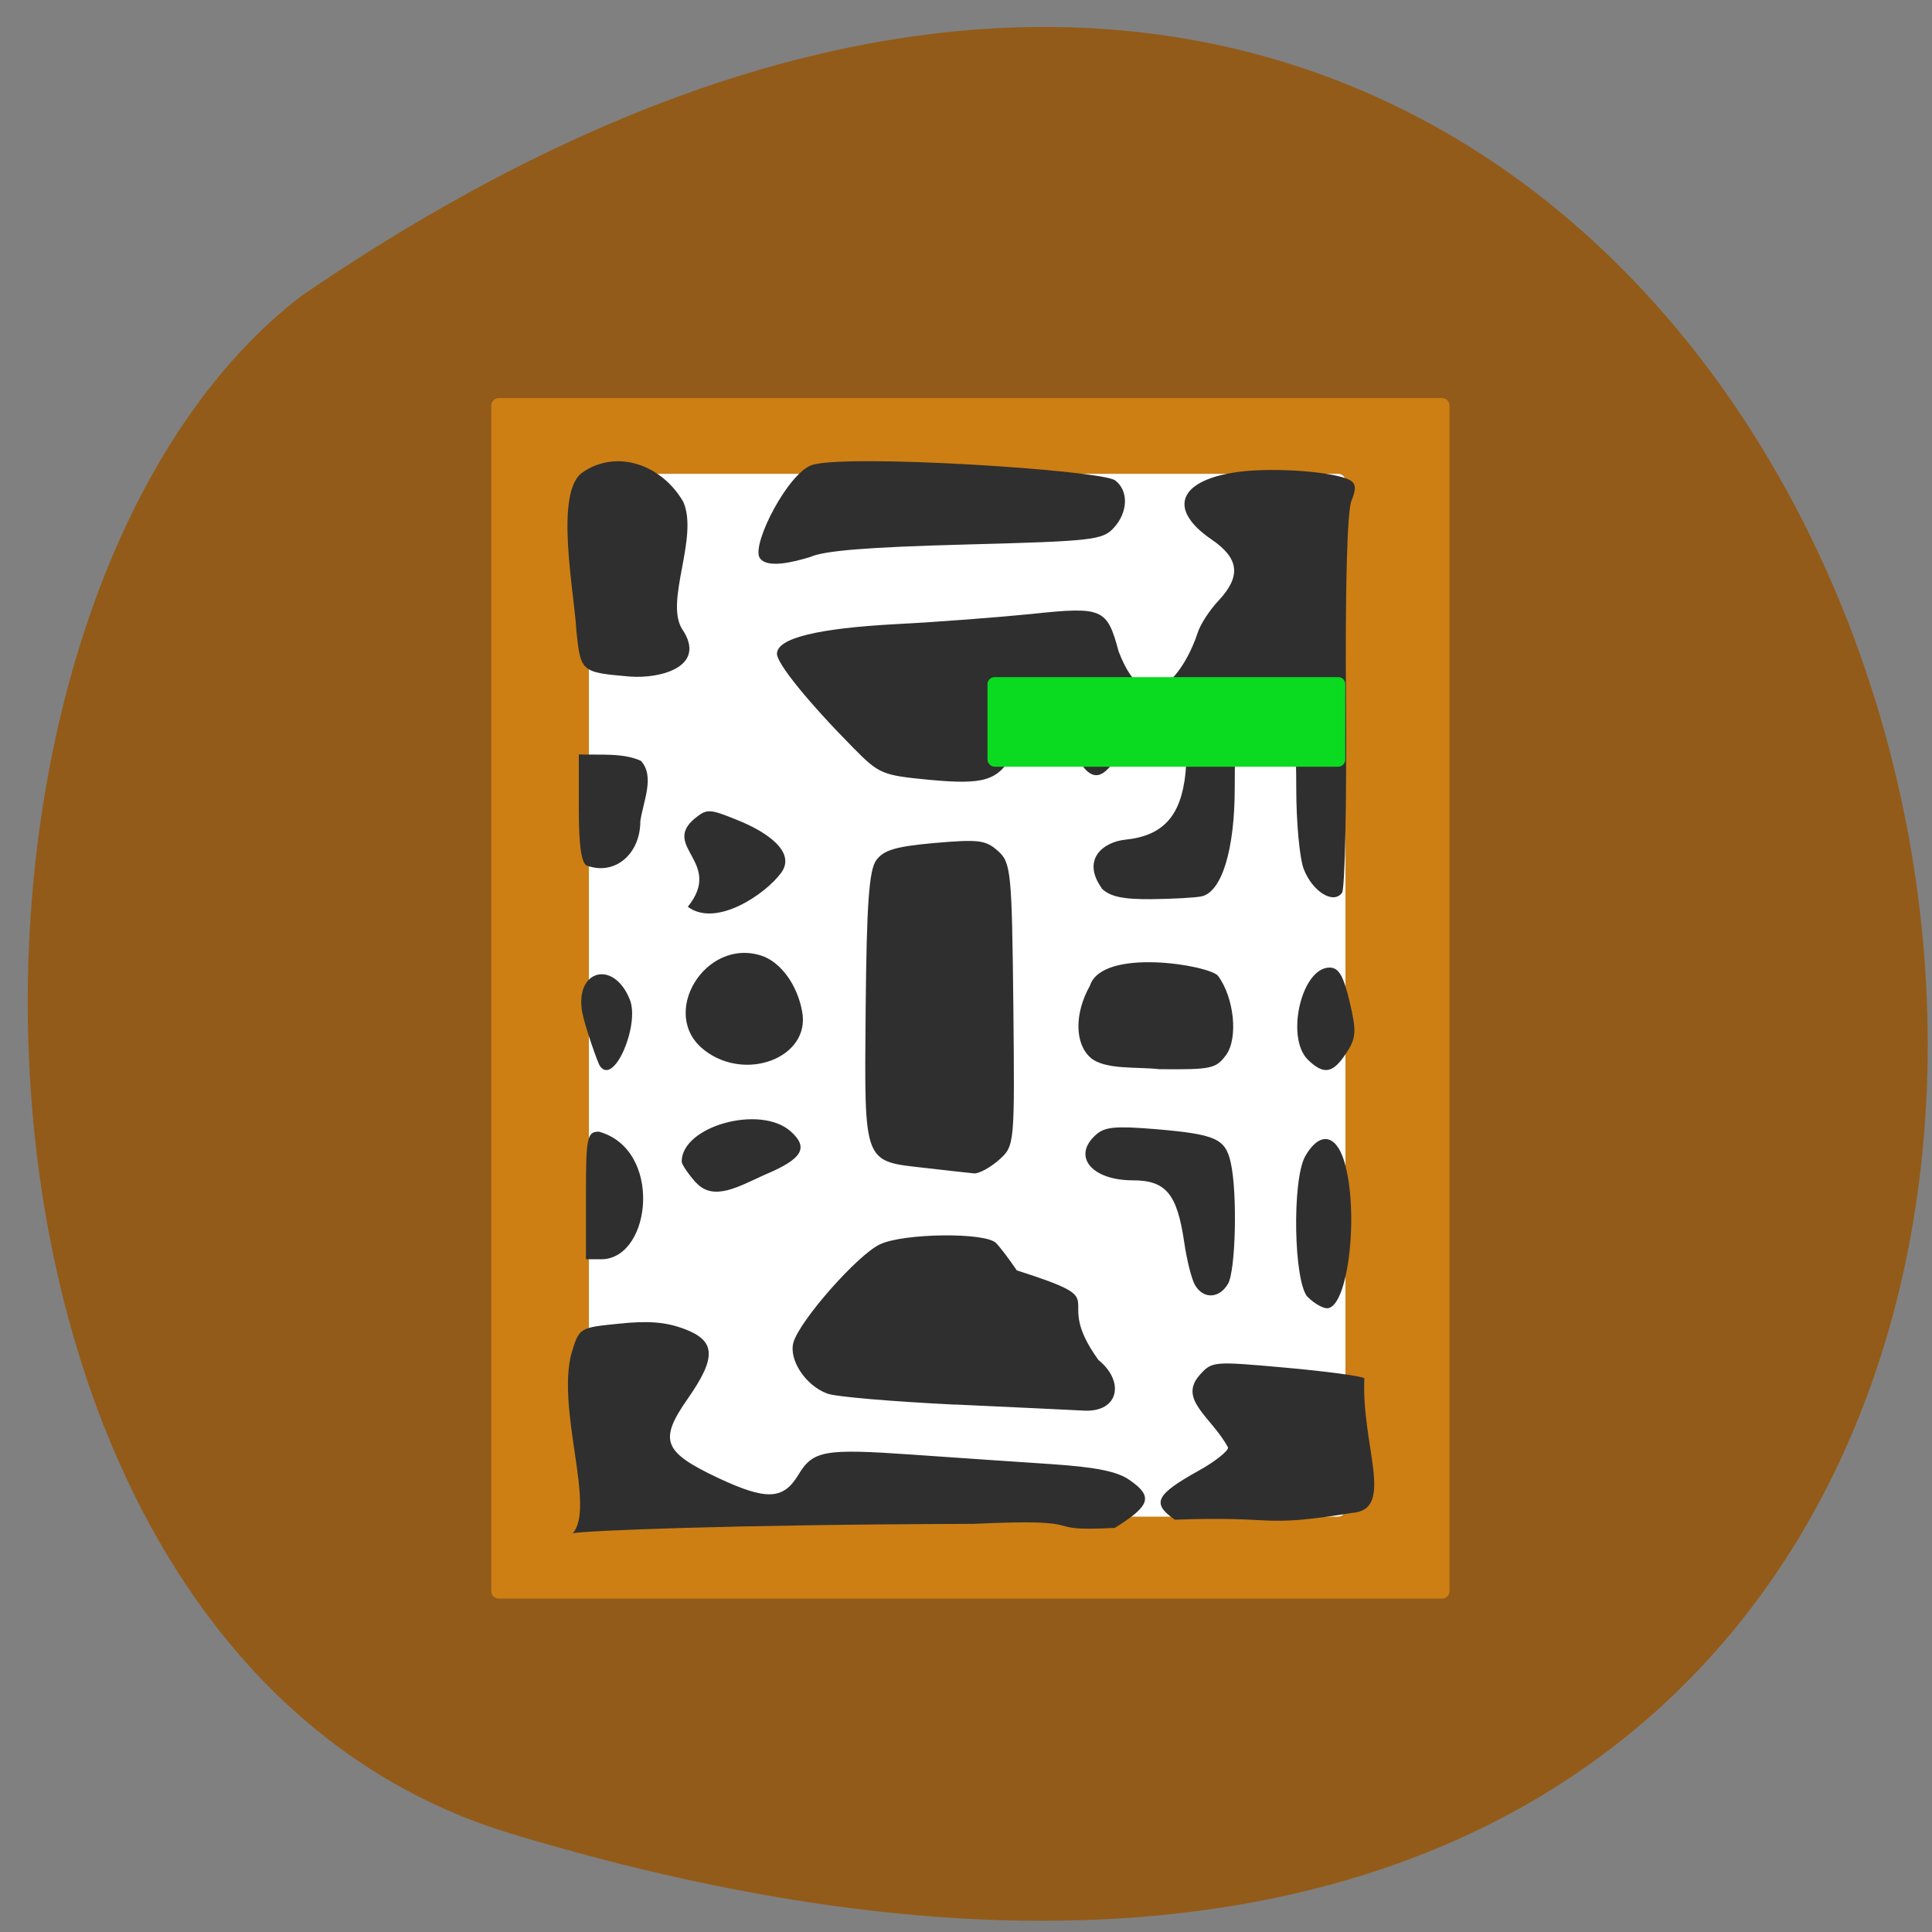 <svg xmlns="http://www.w3.org/2000/svg" viewBox="0 0 32 32"><rect x="0" y="0" width="32" height="32" fill="#808080" stroke="none"/><path d="m 8.477 30.375 c 36.676 11.06 26.316 -45.887 -3.492 -25.469 c -6.629 5.109 -6.391 22.488 3.492 25.469" fill="#935b19"/><path d="m 8.258 6.594 h 15.629 c 0.066 0 0.121 0.055 0.121 0.121 v 19.641 c 0 0.066 -0.055 0.121 -0.121 0.121 h -15.629 c -0.066 0 -0.121 -0.055 -0.121 -0.121 v -19.641 c 0 -0.066 0.055 -0.121 0.121 -0.121" fill="#cd7f14"/><path d="m 9.875 7.848 h 12.289 c 0.066 0 0.121 0.055 0.121 0.121 v 17.03 c 0 0.066 -0.055 0.121 -0.121 0.121 h -12.289 c -0.066 0 -0.121 -0.055 -0.121 -0.121 v -17.03 c 0 -0.066 0.055 -0.121 0.121 -0.121" fill="#fff"/><path d="m 16.1 25.24 c -4.04 0.012 -6.434 0.113 -6.613 0.156 c 0.379 -0.43 -0.273 -2.047 -0.02 -2.988 c 0.129 -0.418 0.129 -0.418 0.789 -0.484 c 0.48 -0.051 0.773 -0.027 1.074 0.086 c 0.527 0.195 0.543 0.469 0.059 1.16 c -0.48 0.688 -0.406 0.879 0.504 1.309 c 0.801 0.375 1.078 0.363 1.328 -0.047 c 0.242 -0.406 0.426 -0.441 1.871 -0.34 c 0.742 0.051 1.797 0.125 2.344 0.16 c 0.73 0.051 1.074 0.121 1.273 0.262 c 0.395 0.273 0.348 0.426 -0.246 0.793 c -1.359 0.07 -0.223 -0.168 -2.363 -0.066 m 3.359 -0.07 c -0.391 -0.273 -0.32 -0.414 0.402 -0.816 c 0.266 -0.148 0.48 -0.32 0.48 -0.379 c -0.27 -0.504 -0.836 -0.793 -0.469 -1.203 c 0.203 -0.227 0.227 -0.227 1.41 -0.121 c 0.66 0.059 1.254 0.137 1.316 0.176 c -0.051 1.121 0.512 2.176 -0.199 2.23 c -1.574 0.254 -1.188 0.047 -2.941 0.113 m -3.641 -1.906 c -1.027 -0.051 -1.98 -0.129 -2.117 -0.184 c -0.359 -0.133 -0.637 -0.559 -0.559 -0.844 c 0.102 -0.363 1.07 -1.461 1.438 -1.629 c 0.398 -0.184 1.742 -0.199 1.918 -0.02 c 0.066 0.066 0.223 0.273 0.344 0.453 c 1.719 0.551 0.535 0.355 1.352 1.484 c 0.438 0.355 0.34 0.859 -0.223 0.84 c -0.156 -0.008 -1.129 -0.055 -2.152 -0.102 m 5.844 -1.777 c -0.234 -0.234 -0.266 -1.941 -0.043 -2.336 c 0.23 -0.402 0.5 -0.375 0.641 0.07 c 0.258 0.832 0.074 2.449 -0.281 2.449 c -0.07 0 -0.215 -0.082 -0.316 -0.184 m -1.867 -0.195 c -0.059 -0.098 -0.141 -0.426 -0.184 -0.73 c -0.117 -0.785 -0.301 -1.01 -0.848 -1.01 c -0.684 0 -1.012 -0.398 -0.613 -0.754 c 0.148 -0.133 0.324 -0.148 0.988 -0.094 c 1 0.086 1.156 0.156 1.246 0.555 c 0.113 0.504 0.082 1.797 -0.047 2.01 c -0.145 0.242 -0.406 0.254 -0.543 0.02 m -10.09 -1.484 c 0 -0.973 0.02 -1.059 0.215 -1.059 c 1.055 0.293 0.875 2.07 0.066 2.113 h -0.281 m 1.82 -1.27 c -0.129 -0.148 -0.234 -0.301 -0.234 -0.348 c 0 -0.586 1.301 -0.949 1.805 -0.5 c 0.305 0.273 0.195 0.457 -0.43 0.719 c -0.434 0.195 -0.852 0.449 -1.141 0.125 m 3.801 -0.238 c -1.035 -0.117 -1.01 -0.039 -0.988 -2.633 c 0.016 -1.727 0.055 -2.301 0.176 -2.465 c 0.125 -0.168 0.32 -0.227 0.973 -0.285 c 0.73 -0.063 0.84 -0.047 1.043 0.133 c 0.215 0.191 0.23 0.348 0.254 2.543 c 0.023 2.328 0.023 2.34 -0.238 2.574 c -0.148 0.129 -0.332 0.23 -0.414 0.223 c -0.078 -0.008 -0.441 -0.047 -0.805 -0.09 m 2.734 -1.828 c -0.262 -0.234 -0.266 -0.734 -0.008 -1.191 c 0.203 -0.633 1.961 -0.344 2.121 -0.164 c 0.27 0.367 0.336 1.035 0.133 1.313 c -0.168 0.227 -0.246 0.242 -1.109 0.234 c -0.359 -0.043 -0.895 0.016 -1.137 -0.191 m 3.602 0.035 c -0.375 -0.371 -0.105 -1.527 0.359 -1.527 c 0.152 0 0.23 0.137 0.332 0.566 c 0.117 0.492 0.109 0.605 -0.059 0.855 c -0.219 0.336 -0.371 0.359 -0.633 0.105 m -9.992 -0.156 c -0.77 -0.586 0.008 -1.875 0.945 -1.566 c 0.316 0.105 0.594 0.484 0.672 0.93 c 0.137 0.75 -0.926 1.168 -1.617 0.637 m -1.734 0.258 c -0.035 -0.047 -0.254 -0.672 -0.293 -0.891 c -0.125 -0.703 0.523 -0.875 0.789 -0.207 c 0.168 0.414 -0.262 1.441 -0.496 1.098 m 8.316 -2.938 c -0.348 -0.484 0.023 -0.77 0.383 -0.809 c 0.629 -0.063 0.926 -0.391 1 -1.098 c 0.063 -0.582 -0.172 -1.016 -0.543 -1.016 c -0.523 0.25 -0.77 1.734 -1.301 0.66 c -0.09 -0.191 -0.215 -0.375 -0.277 -0.406 c -0.18 -0.102 -0.551 0.129 -0.738 0.449 c -0.254 0.438 -0.484 0.504 -1.395 0.418 c -0.766 -0.074 -0.82 -0.094 -1.246 -0.527 c -0.738 -0.746 -1.266 -1.395 -1.266 -1.559 c 0 -0.258 0.668 -0.422 1.98 -0.492 c 0.684 -0.035 1.691 -0.113 2.238 -0.168 c 1.176 -0.125 1.25 -0.094 1.441 0.621 c 0.492 1.285 1.121 0.277 1.309 -0.309 c 0.043 -0.137 0.199 -0.379 0.348 -0.535 c 0.375 -0.402 0.34 -0.699 -0.117 -1.01 c -0.75 -0.512 -0.543 -1 0.484 -1.125 c 0.594 -0.07 1.555 0.004 1.805 0.141 c 0.102 0.055 0.109 0.148 0.027 0.344 c -0.07 0.16 -0.105 1.461 -0.09 3.316 c 0.012 1.676 -0.016 3.105 -0.066 3.176 c -0.145 0.195 -0.488 -0.02 -0.633 -0.391 c -0.07 -0.176 -0.125 -0.781 -0.125 -1.344 c 0 -1.109 -0.074 -1.266 -0.578 -1.266 c -0.398 0 -0.441 0.129 -0.441 1.266 c 0 1.02 -0.215 1.719 -0.547 1.793 c -0.105 0.023 -0.477 0.043 -0.832 0.047 c -0.48 0.004 -0.688 -0.043 -0.828 -0.18 m -6.742 -1.152 c 0.207 -0.168 0.242 -0.168 0.707 0.02 c 0.48 0.191 0.984 0.527 0.73 0.875 c -0.258 0.352 -1.078 0.914 -1.547 0.563 c 0.594 -0.734 -0.438 -0.992 0.109 -1.457 m -1.773 0.781 c -0.098 -0.035 -0.141 -0.324 -0.141 -0.949 v -0.898 c 0.332 0.012 0.727 -0.031 1.027 0.105 c 0.238 0.254 0.039 0.672 -0.008 1 c 0 0.547 -0.422 0.902 -0.879 0.738 m 0.707 -3.133 c -0.809 -0.07 -0.816 -0.074 -0.887 -0.754 c -0.031 -0.621 -0.371 -2.293 0.098 -2.625 c 0.559 -0.391 1.309 -0.141 1.672 0.484 c 0.258 0.586 -0.305 1.633 -0.023 2.102 c 0.43 0.625 -0.348 0.832 -0.859 0.793 m 2.141 -1.98 c -0.109 -0.254 0.477 -1.379 0.863 -1.52 c 0.527 -0.195 4.797 0.078 5.03 0.25 c 0.23 0.172 0.215 0.535 -0.027 0.793 c -0.184 0.195 -0.352 0.215 -2.453 0.27 c -1.625 0.043 -2.344 0.102 -2.57 0.207 c -0.258 0.078 -0.738 0.207 -0.844 0" fill="#2f2f2f"/><path d="m 16.477 11.215 h 5.688 c 0.066 0 0.117 0.051 0.117 0.117 v 1.246 c 0 0.066 -0.051 0.121 -0.117 0.121 h -5.688 c -0.066 0 -0.121 -0.055 -0.121 -0.121 v -1.246 c 0 -0.066 0.055 -0.117 0.121 -0.117" fill="#0adb21"/></svg>